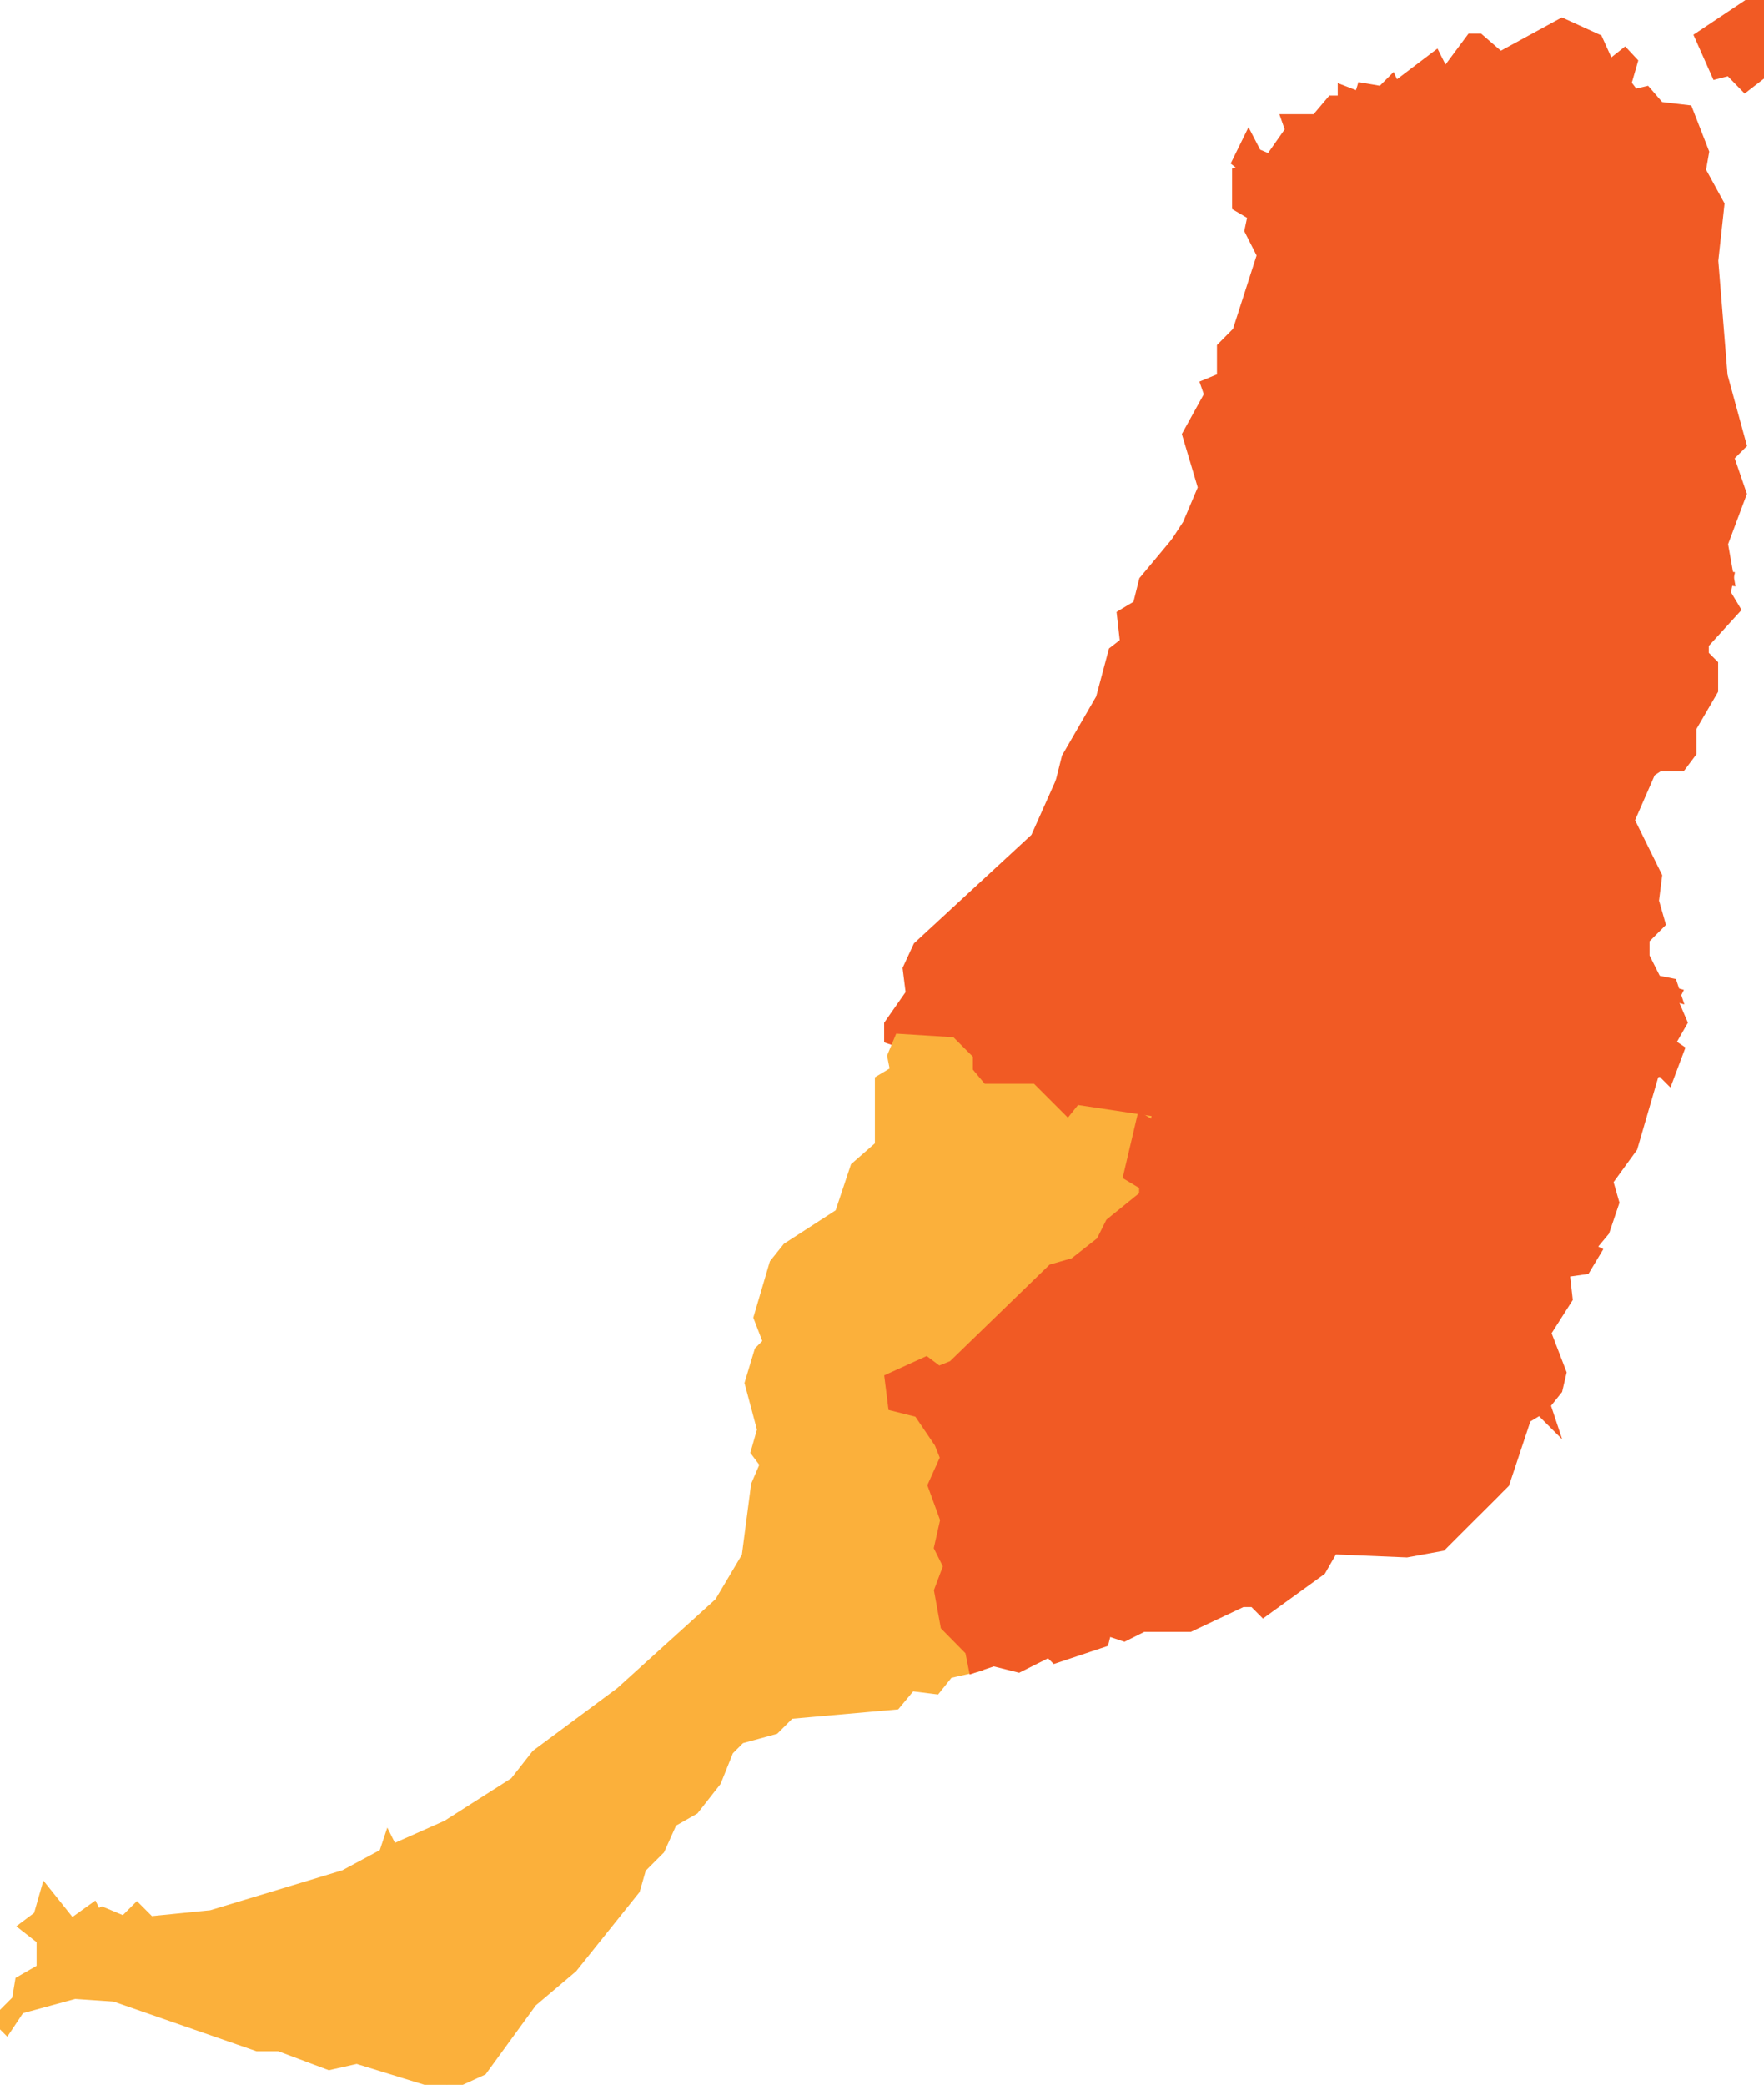 <svg id="Municipios_de_la_provincia_de_Santa_Cruz_de_Tenerife" data-name="Municipios de la provincia de Santa Cruz de Tenerife" xmlns="http://www.w3.org/2000/svg" viewBox="0 0 255.12 301.43"><defs><style>.cls-1{fill:#f15a24;stroke:#f15a24;}.cls-1,.cls-2{stroke-miterlimit:10;stroke-width:2px;}.cls-2{fill:#fbb03b;stroke:#fbb03b;}</style></defs><title>pajaramap</title><path id="Antigua" class="cls-1" d="M242.1,143.76l-.45.9L243,147.8l-1.8,3.14,1.35.9-1.35,3.59-.9-.9L239,155l-3.14,10.78-3.59,4.94.9,3.14-1.35,4-2.25,2.7.9.45-1.35,2.25-3.14.45.45,4-3.14,4.94,2.25,5.84L225,200.8l-1.8,2.25.45,1.35-.9-.9-2.25,1.35-3.14,9.43L216,215.63l.45-1.35-22-34.59-29.2-17.52.9-5.84,4.49-6.29-1.35-12.58,1.35-2.7,9.88-3.14,5.84.9,8.53-2.25,1.35,1.35h3.14l4.94-1.8h3.14l8.08,5.39,6.29,1.35,2.25,2.25Z"/><path id="Betancuria" class="cls-1" d="M153.61,113.21l5.84,1.35,5.39-1.35,3.14,2.25h2.7l1.35,4.49-.9,2.7,9.43,9-9.88,3.14-1.35,2.7L170.68,150l-4.49,6.29-.9,5.84-9-1.35-1.8,2.25-5.39-5.39h-7.19l-2.25-2.7v-1.8l-2.25-2.25-7.19-.45-1.35-.45v-1.8l3.14-4.49-.45-3.59L133,137,150,121.3Z"/><path id="La_Oliva" data-name="La Oliva" class="cls-1" d="M254.24,0l-8.07,5.38,2.22,5,1.81-.47,2.22,2.28,1.81-1.4.88-5.38ZM225.93,3.63l-9,4.91-3.1-2.69h-.94l-4,5.38-1.35-2.69L201.66,13l-.41-.88-1.35,1.35L197.16,13l-.41,1.35-2.28-.88v1.35h-1.75l-2.28,2.69h-4l.47,1.35-3.16,4.5-2.22-.94-.94-1.81-1.35,2.75L181,24.74l-1.81.41v4.5L181.48,31,181,33.28l1.81,3.57L179.2,48.08,177,50.3v4.5l-2.28.94.47,1.35L172,62.87l2.28,7.66L172,75.92l-1.75,2.69,7.19,3.63,8.48,1.35h6.78l8.07-3.16,9.42,1.35,8.54-2.22L221,81.76l2.75.47,5.38-1.81,20.65,3.16-.88-5,2.69-7.19L249.74,66l1.81-1.81-2.69-9.83-1.35-16.67.88-8.07-2.69-4.91.47-2.69-2.28-5.85-4-.47L238,13.51l-1.75.41-1.35-1.75L235.82,9l-.88-.94-2.28,1.81-1.81-4Z"/><path id="Pájara" class="cls-2" d="M130.26,150.49l7.19.45,2.25,2.25V155l2.25,2.7h7.19l5.39,5.39,1.8-2.25,9,1.35-1.8,7.64,2.25,1.35V173l-4.94,4-1.35,2.7-4,3.14-3.14.9-14.37,13.93-2.25.9-1.8-1.35-4.94,2.25.45,3.59,3.59.9,3.14,4.49.9,2.25-1.8,4,1.8,4.94-.9,4,1.35,2.7L136.1,230l.9,4.94,3.59,3.59.45,2.25-4,.9-1.8,2.25-3.59-.45-2.25,2.7-15.27,1.35-2.25,2.25-4.94,1.35-1.8,1.8-1.8,4.49-3.14,4L97,263.24l-1.8,4-2.7,2.7-.9,3.14-9,11.23-5.84,4.94-7.19,9.88-4.94,2.25-13-4-4,.9-7.19-2.7H37.28L16.62,288.4,10.78,288,2.7,290.2l-1.8,2.7L0,292l2.7-2.7.45-2.7,3.14-1.8v-4.49L4,278.52l1.8-1.35.9-3.14,3.59,4.49,3.14-2.25.45.9.9-.45L18,278.07l1.8-1.8,1.8,1.8,9-.9,19.31-5.84,5.84-3.14.45-1.35.45.9,8.09-3.59,9.88-6.29,3.14-4,12.13-9,14.37-13,4-6.74,1.35-10.33,1.35-3.14-1.35-1.8.9-3.14-1.8-6.74,1.35-4.49,1.35-1.35L110,190.47l2.25-7.64,1.8-2.25,7.64-4.94,2.25-6.74,3.59-3.14v-9.43l2.25-1.35-.45-2.25Z"/><path id="Puerto_del_Rosario" data-name="Puerto del Rosario" class="cls-1" d="M249.74,83.56l-.45,2.25,1.35,2.25L246.14,93v1.8l1.35,1.35v3.59l-3.14,5.39v3.59l-1.35,1.8h-3.14l-1.35.9-3.14,7.19,4,8.09-.45,3.59.9,3.14-2.25,2.25v2.7l1.8,3.59,2.25.45.45,1.35-18-4.94-2.25-2.25-6.29-1.35-8.08-5.39h-3.14l-4.94,1.8h-3.14l-1.35-1.35-8.53,2.25-5.84-.9-9.43-9,.9-2.7-1.35-4.49H168l-3.14-2.25-5.39,1.35-5.84-1.35.9-3.59,4.94-8.53,1.8-6.74L163,93l-.45-4,2.25-1.35.9-3.59,4.49-5.39,7.19,3.59L186,83.56h6.74l8.09-3.14,9.43,1.35,8.53-2.25L221,81.77l2.69.45,5.39-1.8Z"/><path id="Tuineje" class="cls-1" d="M216,215.63l-7.64,7.64-4.94.9-10.78-.45-1.8,3.14-8.08,5.84-1.35-1.35h-1.8L172,234.94h-6.74l-2.7,1.35-2.7-.9-.45,1.8-6.74,2.25-.9-.9-4.49,2.25-3.59-.9-2.69.9-.45-2.25L137,234.94l-.9-4.94,1.35-3.59-1.35-2.7.9-4-1.8-4.94,1.8-4-.9-2.25L133,203.95l-3.59-.9-.45-3.59,4.94-2.25,1.8,1.35,2.25-.9,14.37-13.93,3.14-.9,4-3.14,1.35-2.7,4.94-4v-1.8l-2.25-1.35,1.8-7.64,29.2,17.52,22,34.59Z"/></svg>